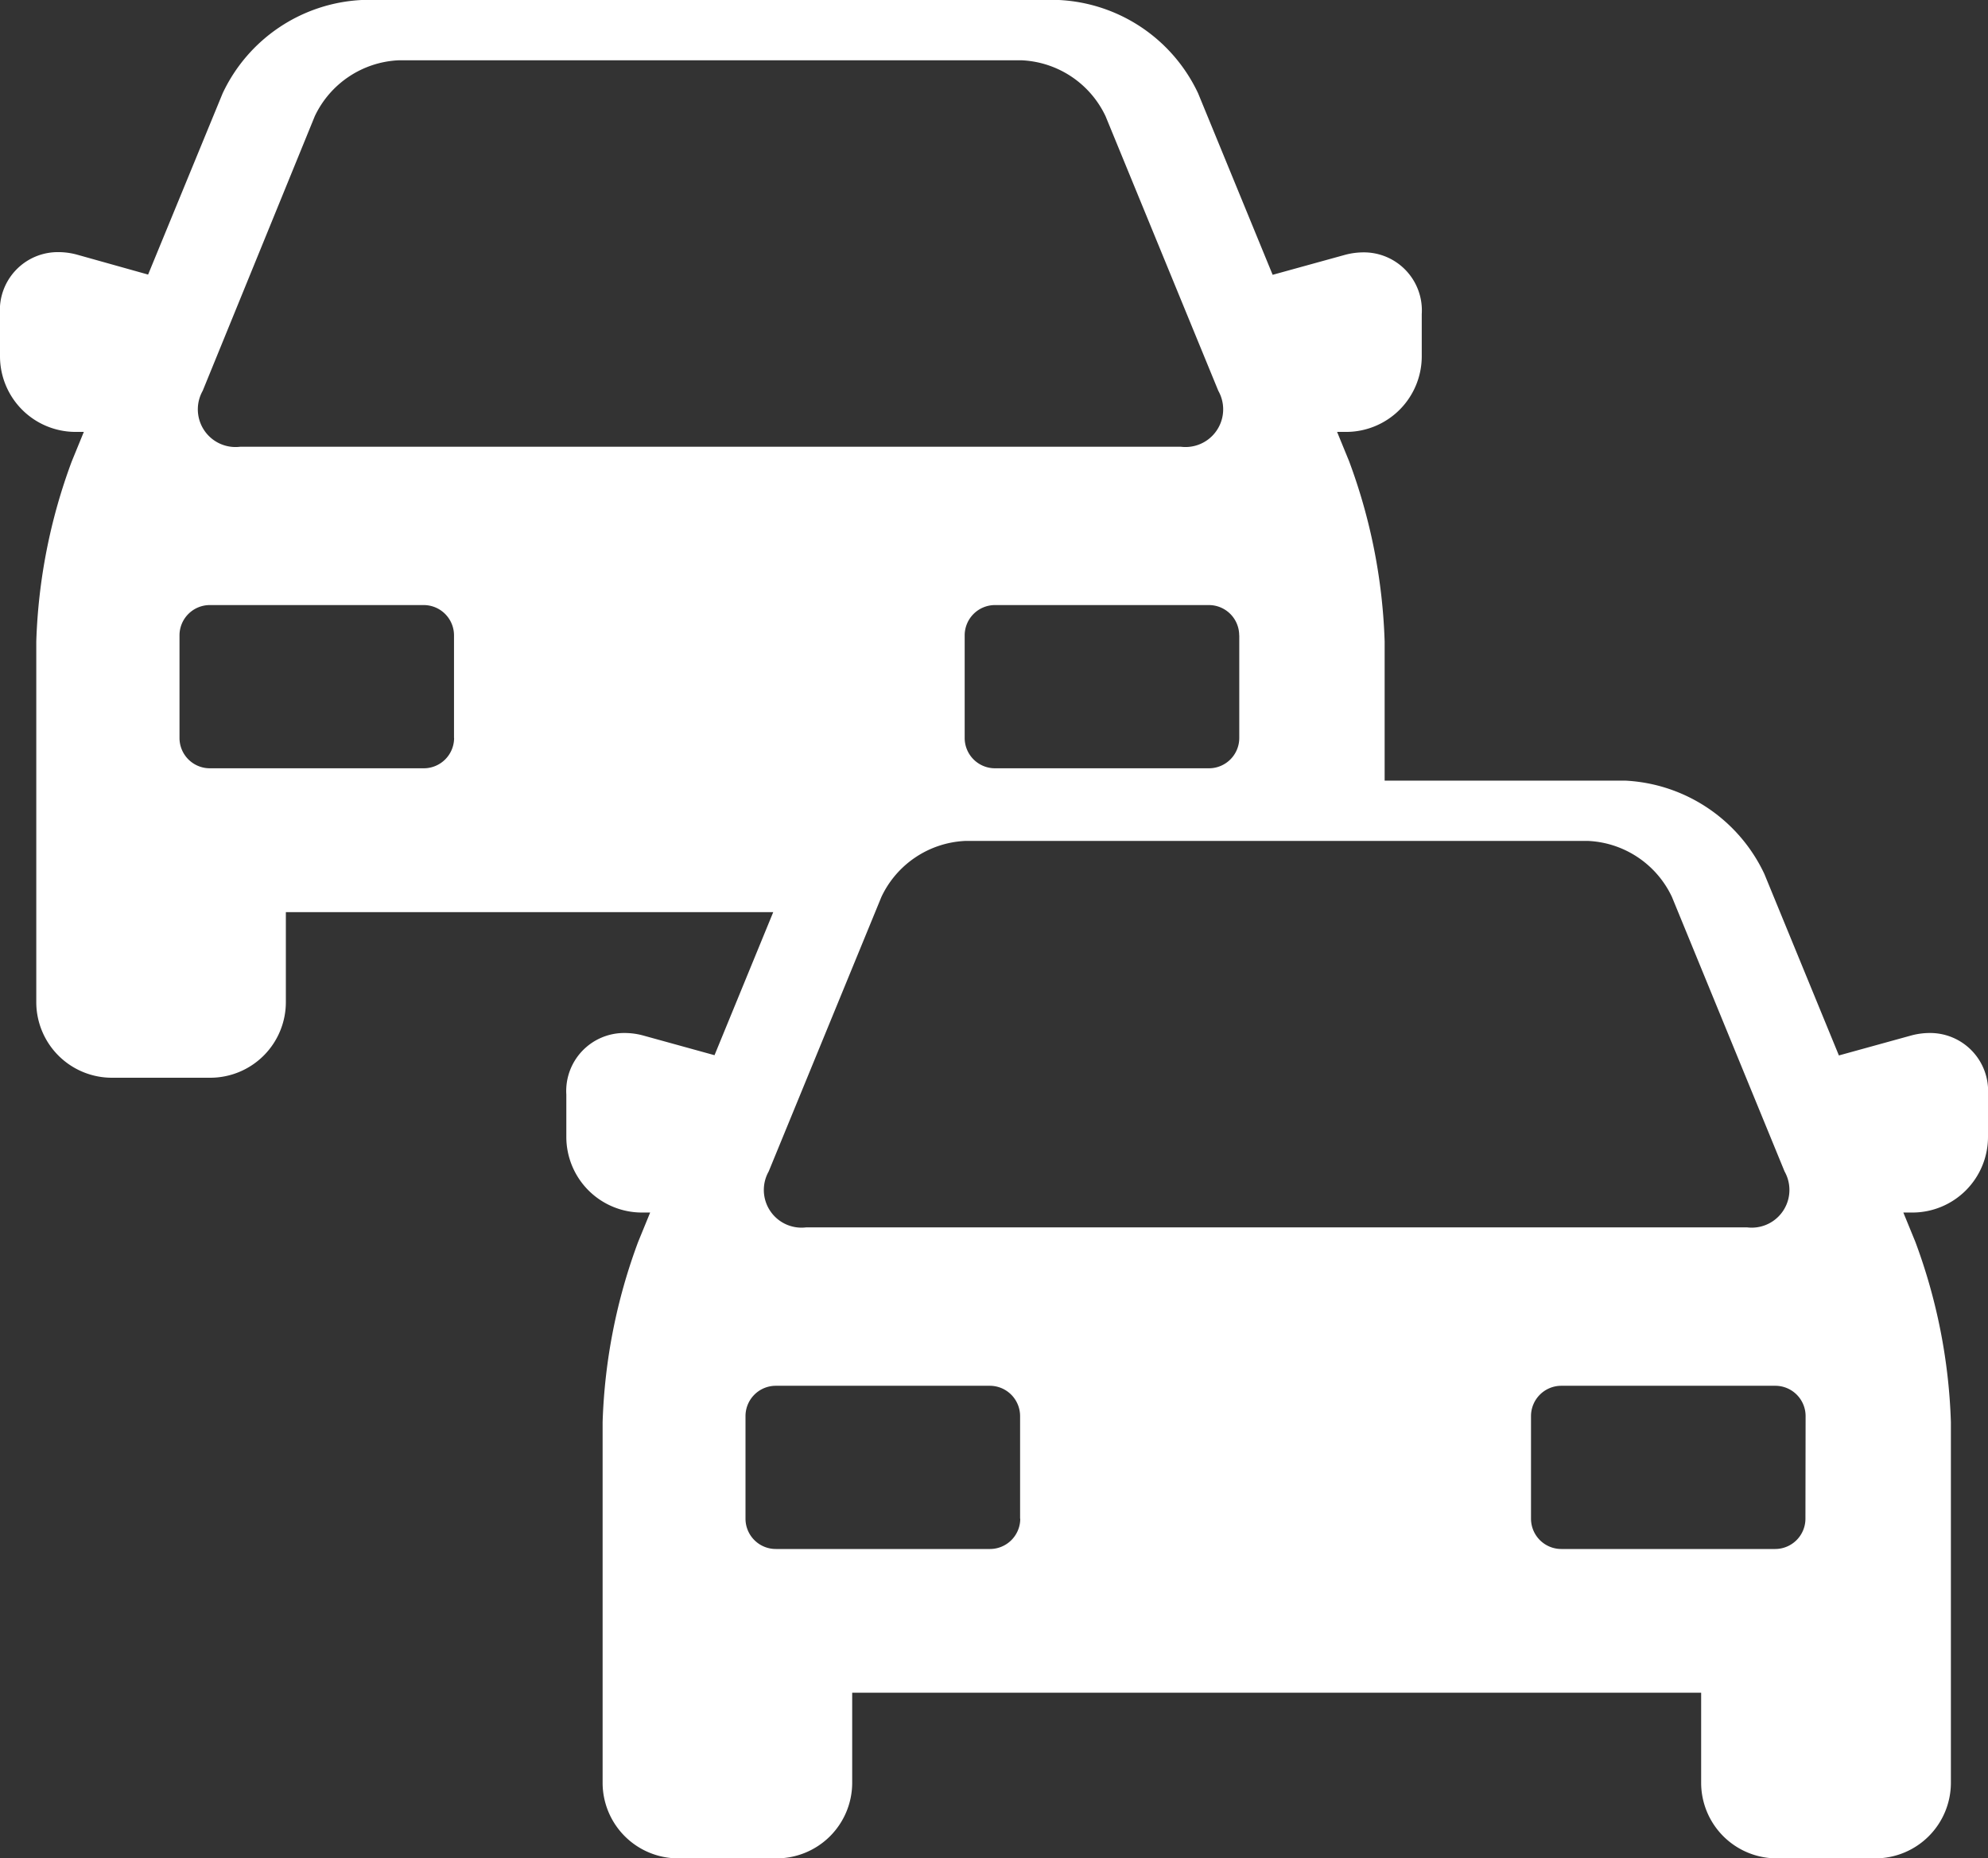 <svg xmlns="http://www.w3.org/2000/svg" width="24" height="22.43" viewBox="0 0 24 22.43">
  <rect x="0" y="0" width="24" height="22.43" fill="#333333" stroke="none"/>
  <path id="two-cars-in-line" d="M23.294,19.993a.86.86,0,0,0-.228.032l-.866.239-.9-2.191a1.963,1.963,0,0,0-1.679-1.126H16.716V15.268a6.846,6.846,0,0,0-.429-2.176l-.145-.354h.11a.913.913,0,0,0,.912-.912v-.511a.7.7,0,0,0-.706-.744.864.864,0,0,0-.228.032l-.866.239-.9-2.191a1.963,1.963,0,0,0-1.679-1.126H4.367A1.963,1.963,0,0,0,2.688,8.651l-.9,2.188L.935,10.6a.86.86,0,0,0-.228-.032A.7.7,0,0,0,0,11.315v.511a.913.913,0,0,0,.912.912h.1l-.145.354a6.84,6.84,0,0,0-.429,2.176v4.353a.913.913,0,0,0,.912.912H2.539a.913.913,0,0,0,.912-.912V18.534H9.335l-.709,1.727-.855-.236a.859.859,0,0,0-.228-.032.7.7,0,0,0-.706.744v.511a.913.913,0,0,0,.912.912h.1l-.145.354a6.843,6.843,0,0,0-.429,2.176v4.353a.913.913,0,0,0,.912.912H9.376a.913.913,0,0,0,.912-.912V27.956H20.537v1.087a.913.913,0,0,0,.912.912H22.64a.913.913,0,0,0,.912-.912V24.69a6.843,6.843,0,0,0-.429-2.176l-.145-.354h.11A.913.913,0,0,0,24,21.248v-.511A.7.7,0,0,0,23.294,19.993Zm-8.333-4.8v1.24a.366.366,0,0,1-.365.365H12.011a.366.366,0,0,1-.365-.365v-1.24a.366.366,0,0,1,.365-.365H14.6A.366.366,0,0,1,14.96,15.194Zm-9.479,1.24a.366.366,0,0,1-.365.365H2.532a.366.366,0,0,1-.365-.365v-1.24a.366.366,0,0,1,.365-.365H5.116a.366.366,0,0,1,.365.365v1.24ZM2.9,12.917a.455.455,0,0,1-.453-.675L3.8,8.928a1.18,1.18,0,0,1,1.007-.675H12.34a1.179,1.179,0,0,1,1.007.675l1.361,3.314a.455.455,0,0,1-.453.675ZM9.28,21.664l1.361-3.314a1.179,1.179,0,0,1,1.007-.675h7.529a1.179,1.179,0,0,1,1.007.675l1.36,3.314a.455.455,0,0,1-.453.675H9.733A.455.455,0,0,1,9.28,21.664Zm3.037,4.192a.366.366,0,0,1-.365.365H9.368A.366.366,0,0,1,9,25.856v-1.24a.366.366,0,0,1,.365-.365h2.585a.366.366,0,0,1,.365.365v1.24Zm9.479,0a.366.366,0,0,1-.365.365H18.848a.366.366,0,0,1-.365-.365v-1.24a.366.366,0,0,1,.365-.365h2.585a.366.366,0,0,1,.365.365Z" transform="translate(0 -7.525)" fill="#fff"/>
</svg>
